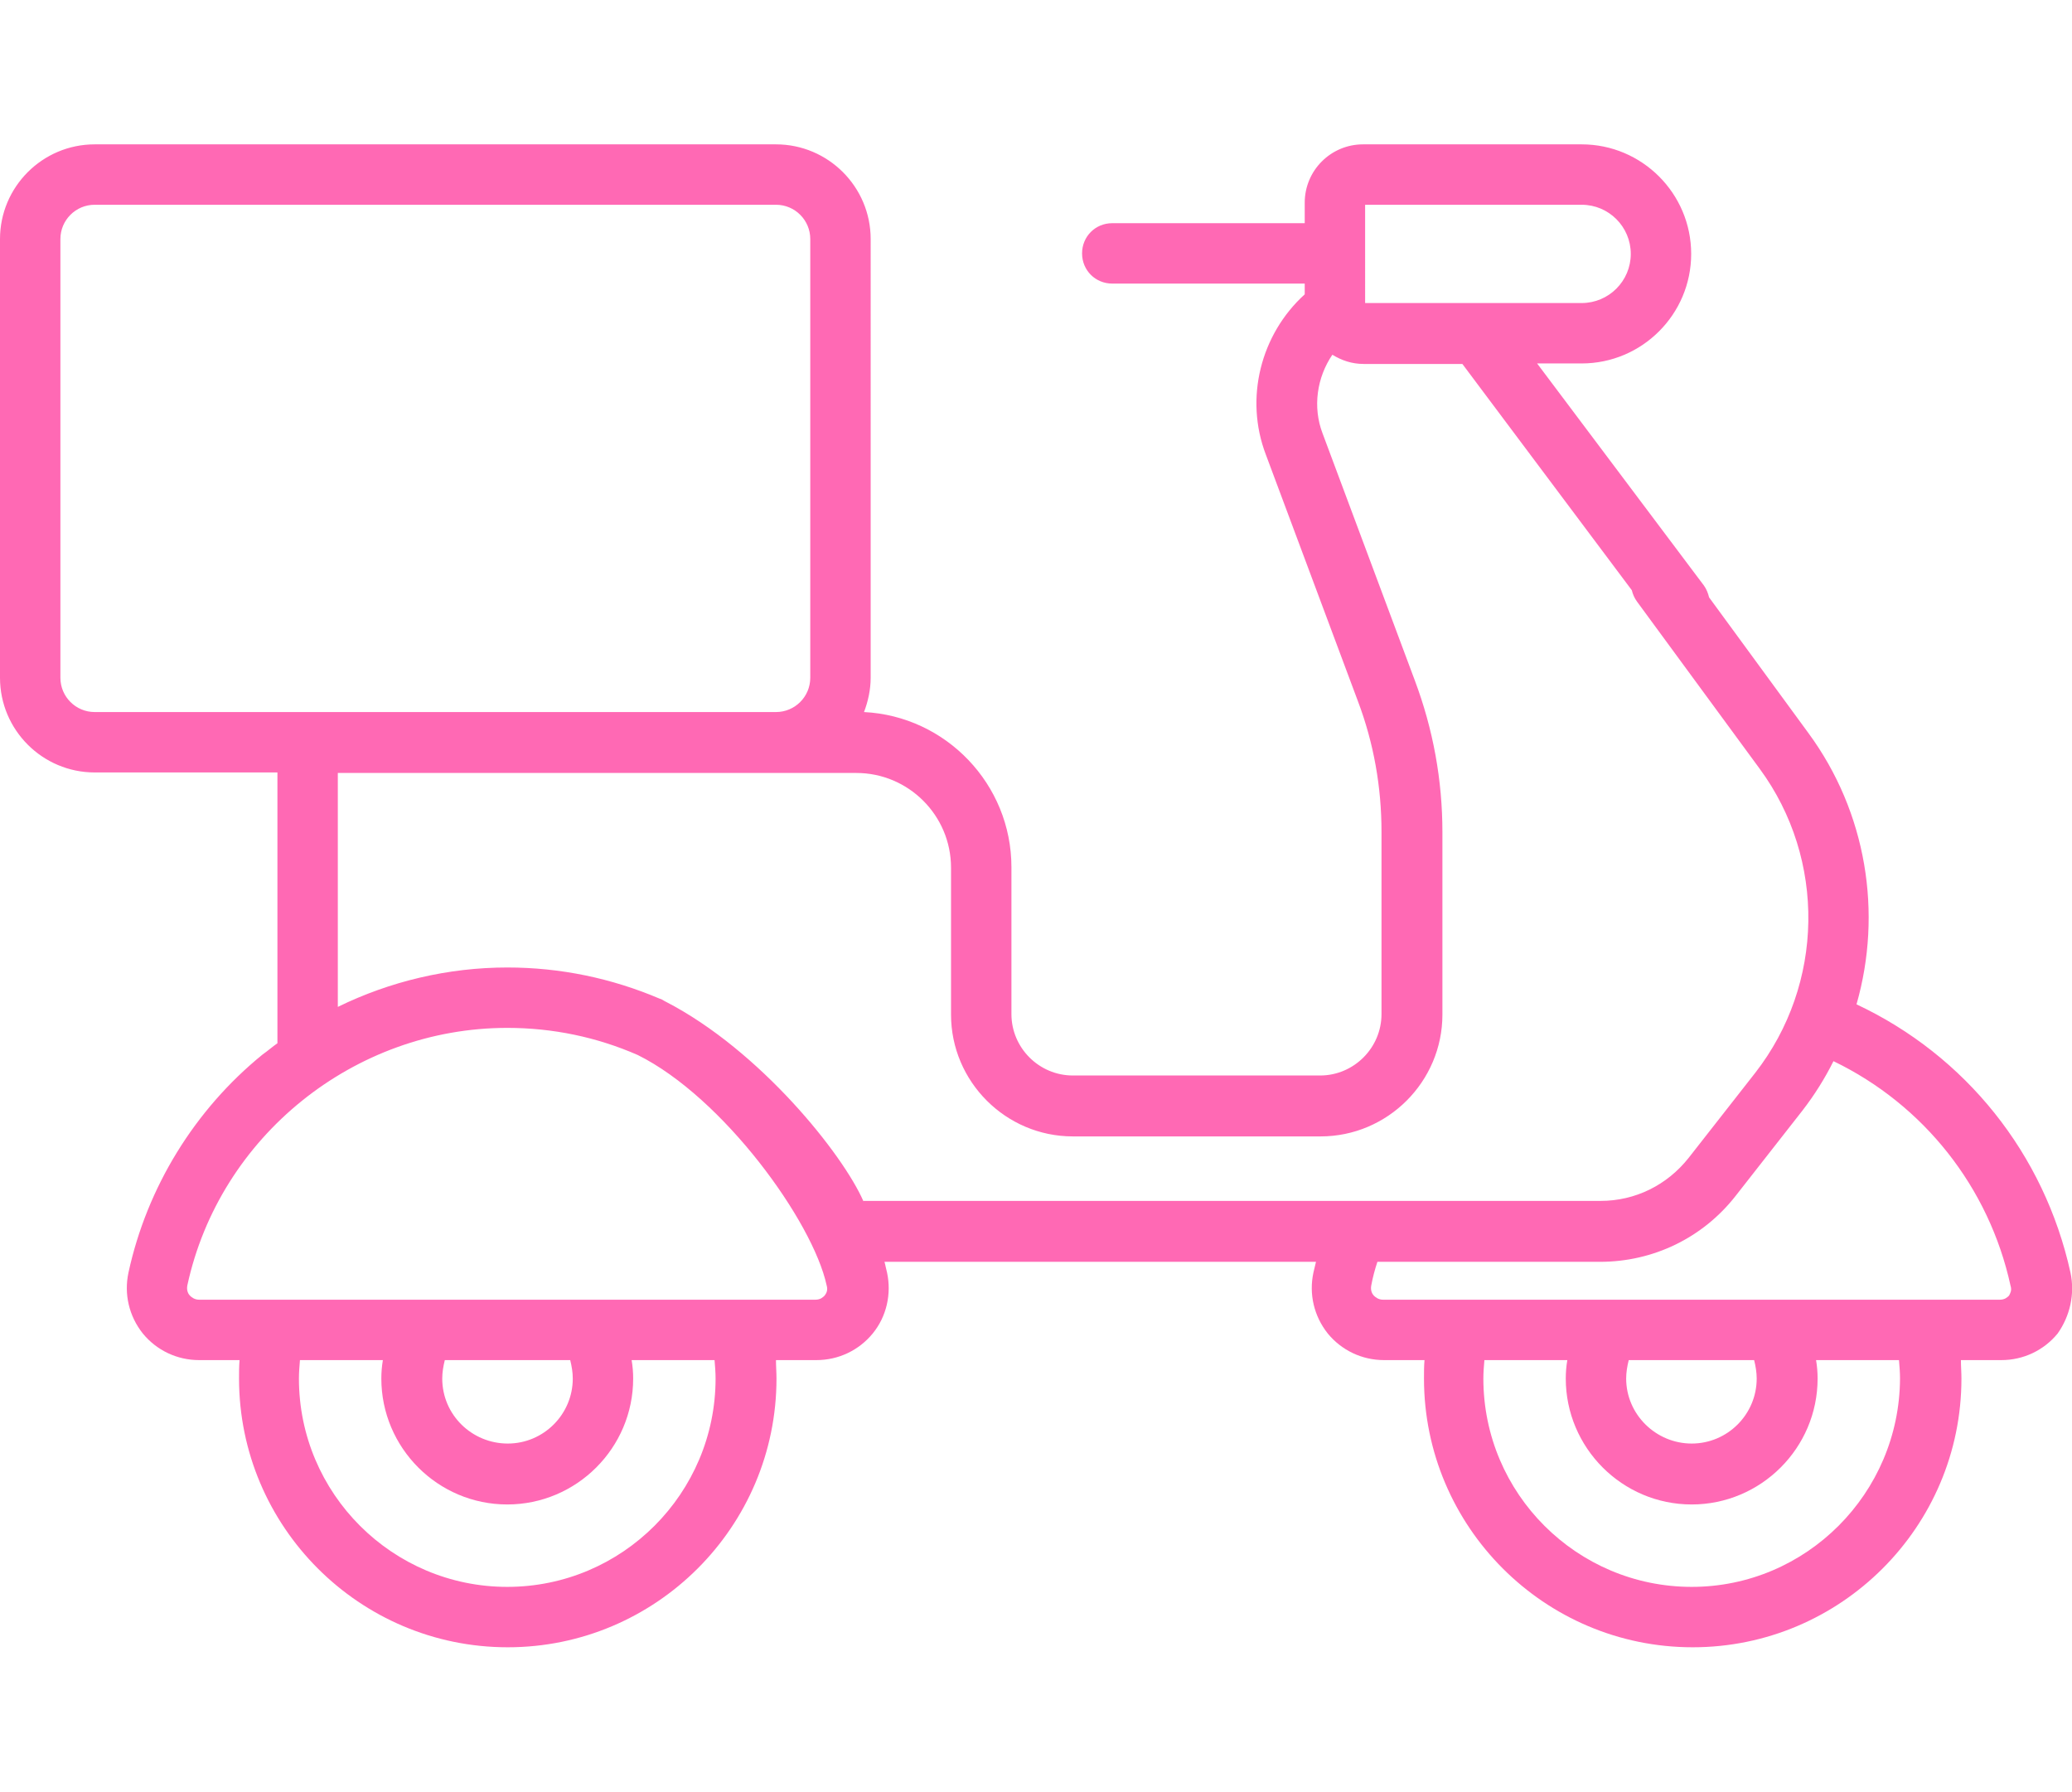 <?xml version="1.0" encoding="utf-8"?>
<!-- Generator: Adobe Illustrator 26.5.0, SVG Export Plug-In . SVG Version: 6.00 Build 0)  -->
<svg version="1.1" id="Ebene_1" xmlns="http://www.w3.org/2000/svg" xmlns:xlink="http://www.w3.org/1999/xlink" x="0px" y="0px"
	 viewBox="0 0 404.8 350" style="enable-background:new 0 0 404.8 350;" xml:space="preserve">
<style type="text/css">
	.st0{fill:#FF69B4;}
</style>
<path class="st0" d="M404.5,248.6c-5.1-23.2-20.5-42.4-41.8-52.4c5.1-17.8,2-37.5-9.4-53l-19.4-26.5c-0.2-0.8-0.5-1.6-1-2.3
	L300.3,71h8.7c11.8,0,21.4-9.6,21.4-21.4c0-11.8-9.6-21.4-21.4-21.4h-42.7c-6.3,0-11.4,5.1-11.4,11.4v4h-37.6
	c-3.3,0-5.9,2.6-5.9,5.9c0,3.3,2.6,5.9,5.9,5.9h37.6v2.1c-8.6,7.8-11.8,20.3-7.6,31.3l18,48.2c3.1,8.2,4.6,16.8,4.6,25.5v35.6
	c0,6.6-5.4,12-12,12h-48.3c-6.6,0-12-5.4-12-12v-28.7c0-16.2-12.8-29.5-28.8-30.3c0.8-2.1,1.3-4.4,1.3-6.7V46.7
	c0-10.2-8.3-18.5-18.5-18.5H29.2c0,0,0,0-0.1,0H18.5C8.3,28.2,0,36.5,0,46.7v85.7c0,10.2,8.3,18.5,18.5,18.5h35.7v52.9
	c-1,0.7-1.9,1.5-2.9,2.2C38,216.8,28.7,232,25.1,248.6c-0.9,4.2,0.1,8.5,2.8,11.9c2.7,3.3,6.7,5.2,11,5.2h7.9
	c-0.1,1.2-0.1,2.4-0.1,3.6c0,28.9,23.5,52.5,52.5,52.5c28.9,0,52.5-23.5,52.5-52.5c0-1.2-0.1-2.4-0.1-3.6h7.9c4.3,0,8.3-1.9,11-5.2
	c2.7-3.3,3.7-7.7,2.8-11.9c-0.2-0.7-0.3-1.4-0.5-2.1h84.3c-0.2,0.7-0.3,1.4-0.5,2.1c-0.9,4.2,0.1,8.5,2.8,11.9
	c2.7,3.3,6.7,5.2,11,5.2h7.9c-0.1,1.2-0.1,2.4-0.1,3.6c0,28.9,23.5,52.5,52.5,52.5c28.9,0,52.5-23.5,52.5-52.5
	c0-1.2-0.1-2.4-0.1-3.6h7.9c4.3,0,8.3-1.9,11-5.2C404.4,257.1,405.4,252.8,404.5,248.6z M266.7,40H309c5.3,0,9.6,4.3,9.6,9.6
	c0,5.3-4.3,9.6-9.6,9.6h-42.3V40z M18.5,139.1c-3.7,0-6.7-3-6.7-6.7V46.7c0-3.7,3-6.7,6.7-6.7h6.3c0,0,0,0,0.1,0h126.7
	c3.7,0,6.7,3,6.7,6.7v85.7c0,3.7-3,6.7-6.7,6.7H18.5z M99.1,310c-22.4,0-40.7-18.2-40.7-40.7c0-1.2,0.1-2.4,0.2-3.6h16.2
	c-0.2,1.2-0.3,2.4-0.3,3.6c0,13.5,11,24.6,24.6,24.6c13.5,0,24.6-11,24.6-24.6c0-1.2-0.1-2.4-0.3-3.6h16.2c0.1,1.2,0.2,2.4,0.2,3.6
	C139.8,291.7,121.6,310,99.1,310z M86.4,269.3c0-1.2,0.2-2.4,0.5-3.6h24.5c0.3,1.2,0.5,2.4,0.5,3.6c0,7-5.7,12.7-12.7,12.7
	S86.4,276.4,86.4,269.3z M161.1,253.1c-0.3,0.3-0.8,0.8-1.8,0.8H38.9c-0.9,0-1.5-0.5-1.8-0.8c-0.3-0.3-0.7-1-0.5-2
	c6.3-29.1,32.6-50.3,62.5-50.3c8.9,0,17.5,1.8,25.5,5.3c16.7,8.3,34.2,32.5,36.9,45C161.8,252.1,161.4,252.7,161.1,253.1z
	 M168.7,234.7c-4-9.2-20.2-29.5-38.6-39c-0.2-0.1-0.4-0.2-0.7-0.4c-0.2-0.1-0.4-0.2-0.5-0.2c-9.4-4-19.4-6.1-29.8-6.1
	c-11.5,0-22.9,2.7-33.1,7.7v-45.7h101.3c10.2,0,18.5,8.3,18.5,18.5v28.7c0,13.1,10.7,23.8,23.8,23.8H258c13.1,0,23.8-10.7,23.8-23.8
	v-35.6c0-10.2-1.8-20.1-5.4-29.7l-18-48.2c-2-5.2-1.1-11,1.9-15.4c1.8,1.1,3.8,1.8,6.1,1.8h19.3l33.1,44.2c0.2,0.8,0.5,1.5,1,2.2
	l24,32.7c13,17.7,12.6,42.1-0.9,59.4l-13,16.6c-4.2,5.3-10.4,8.4-17.2,8.4H168.7z M330.5,310c-22.4,0-40.7-18.2-40.7-40.7
	c0-1.2,0.1-2.4,0.2-3.6h16.2c-0.2,1.2-0.3,2.4-0.3,3.6c0,13.5,11,24.6,24.6,24.6c13.5,0,24.6-11,24.6-24.6c0-1.2-0.1-2.4-0.3-3.6
	H371c0.1,1.2,0.2,2.4,0.2,3.6C371.1,291.7,352.9,310,330.5,310z M317.7,269.3c0-1.2,0.2-2.4,0.5-3.6h24.5c0.3,1.2,0.5,2.4,0.5,3.6
	c0,7-5.7,12.7-12.7,12.7S317.7,276.3,317.7,269.3z M392.5,253.1c-0.3,0.3-0.8,0.8-1.8,0.8H270.2c-0.9,0-1.5-0.5-1.8-0.8
	c-0.3-0.3-0.7-1-0.5-2c0.3-1.6,0.7-3.1,1.2-4.6h43.5c10.4,0,20.1-4.7,26.5-12.9l13-16.6c2.4-3.1,4.4-6.3,6.1-9.7
	c17.6,8.5,30.4,24.6,34.6,43.9C393.1,252.1,392.7,252.7,392.5,253.1z"/>
</svg>
